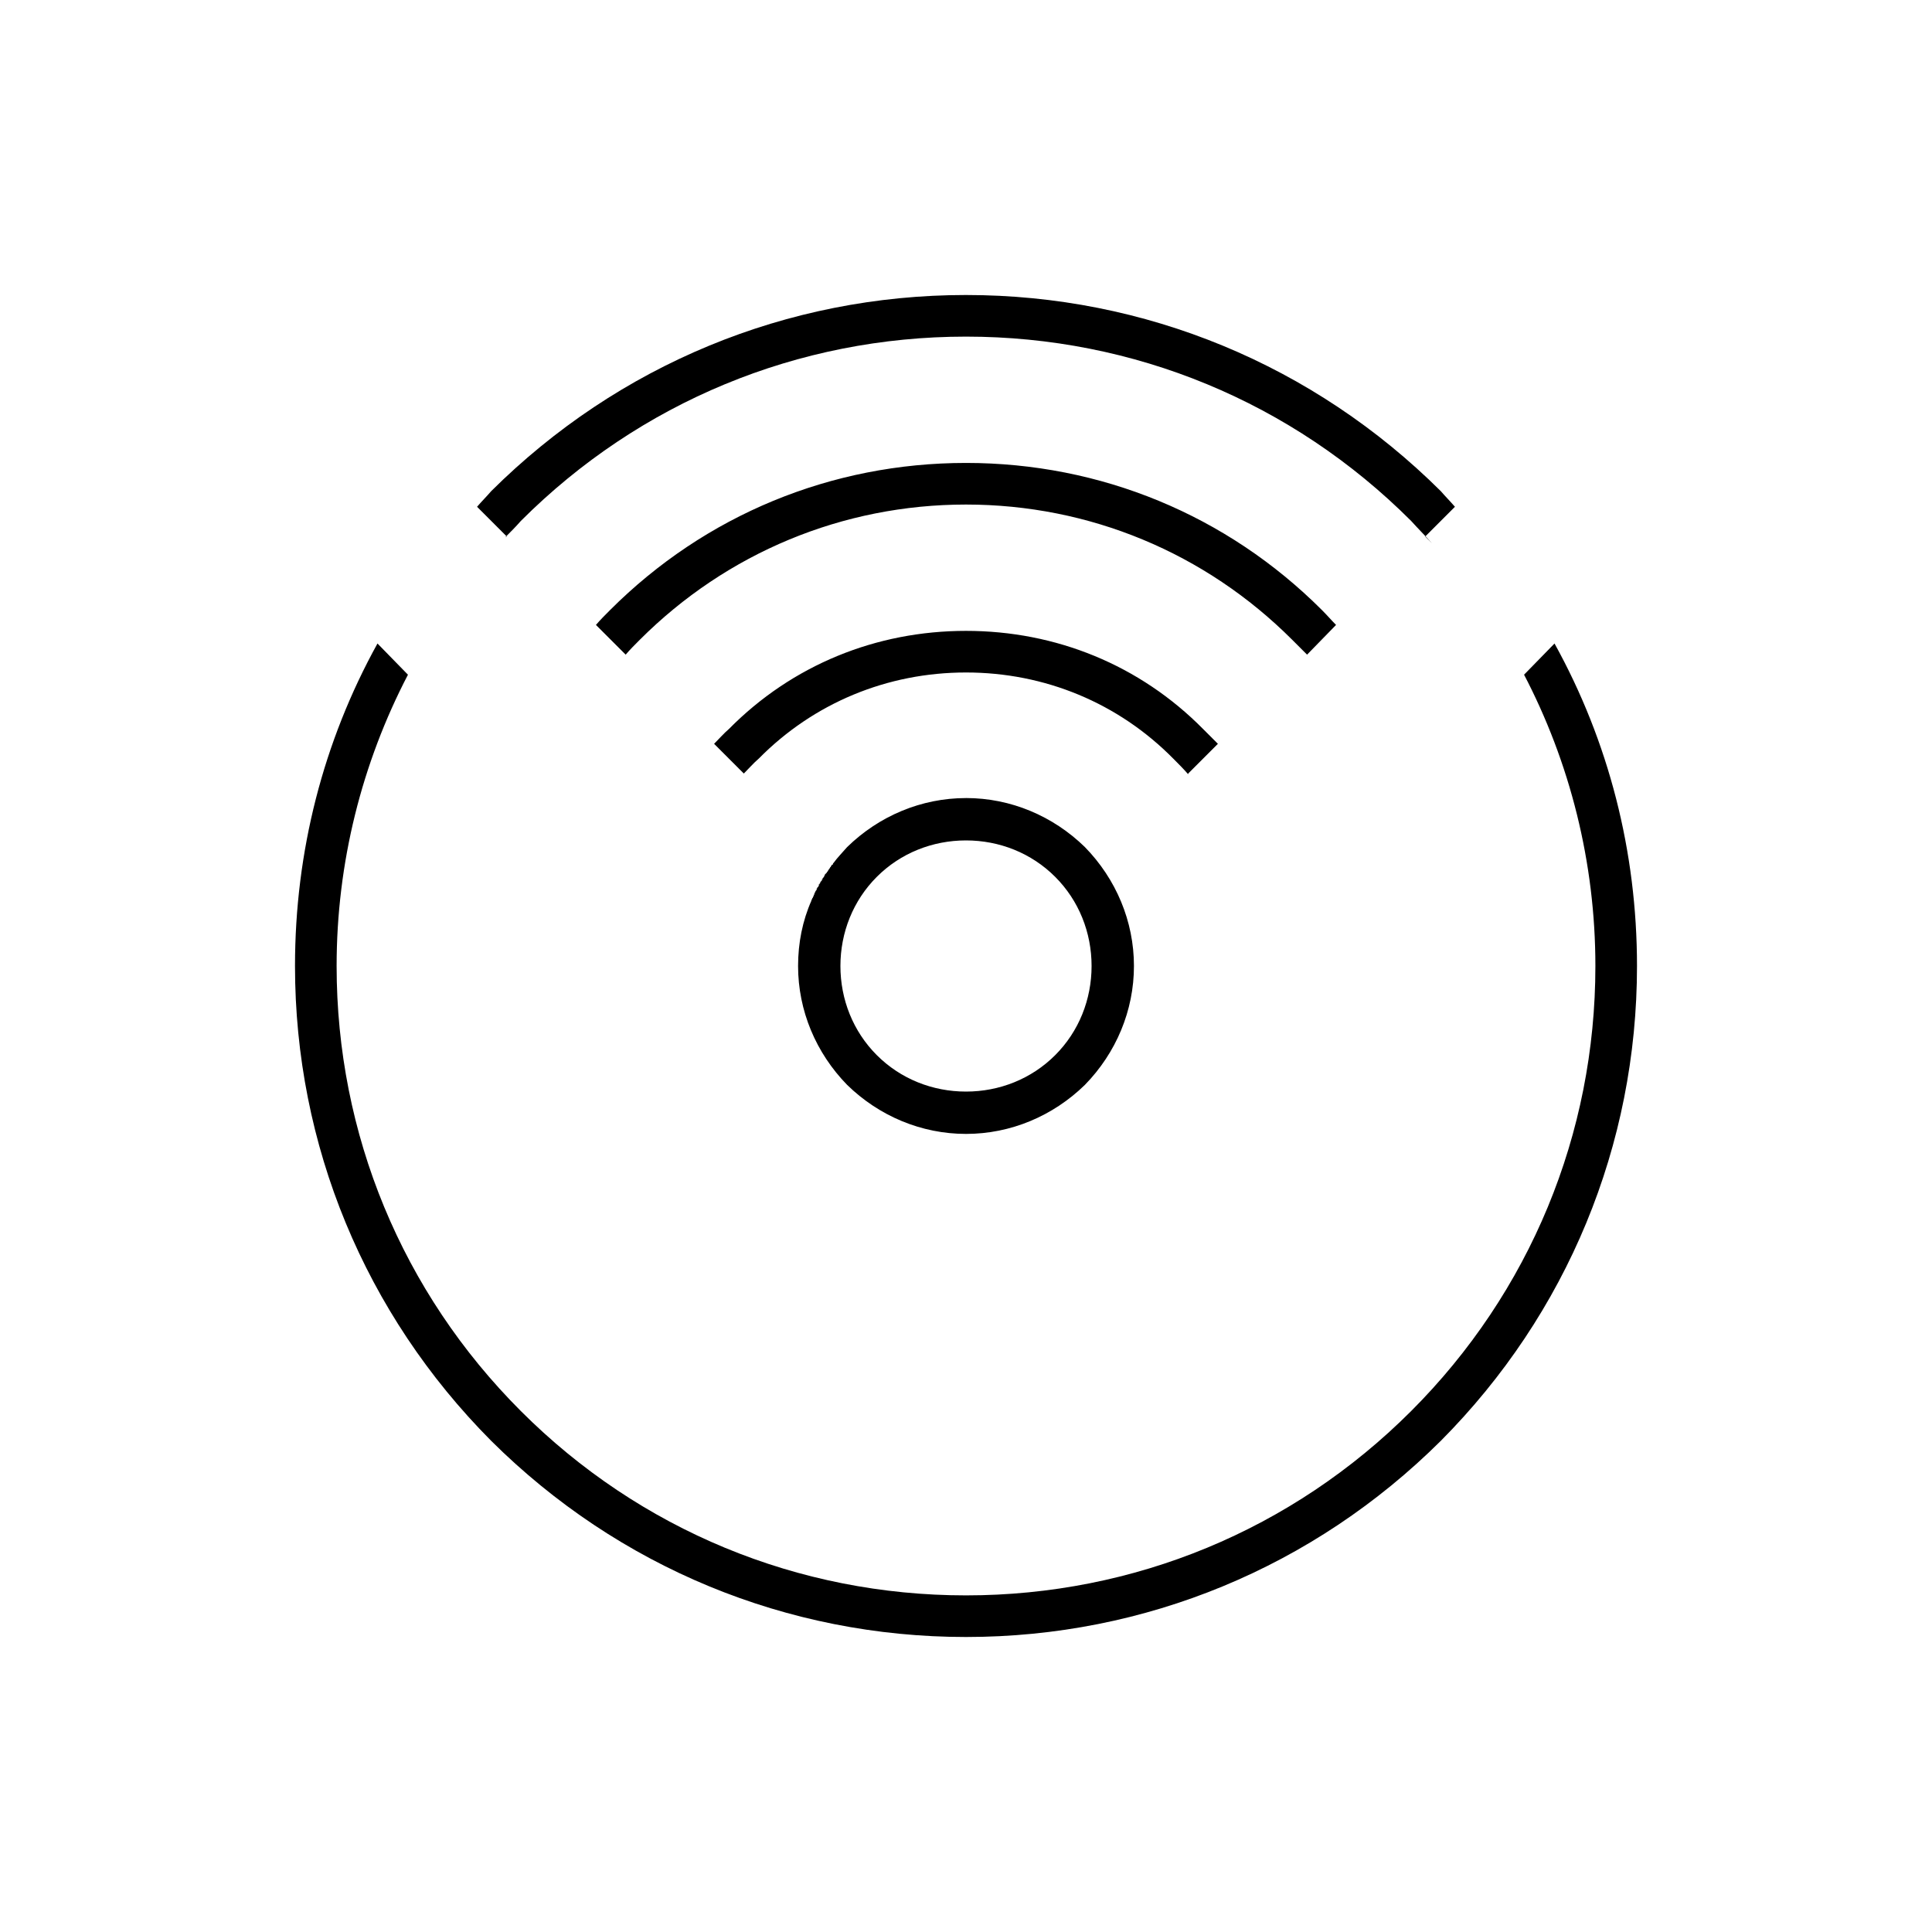 <?xml version="1.0" encoding="UTF-8"?>
<!DOCTYPE svg PUBLIC "-//W3C//DTD SVG 1.1//EN" "http://www.w3.org/Graphics/SVG/1.1/DTD/svg11.dtd">
<!-- Creator: CorelDRAW X7 -->
<svg xmlns="http://www.w3.org/2000/svg" xml:space="preserve" width="100%" height="100%" version="1.1" style="shape-rendering:geometricPrecision; text-rendering:geometricPrecision; image-rendering:optimizeQuality; fill-rule:evenodd; clip-rule:evenodd"
viewBox="0 0 2600 2600"
 xmlns:xlink="http://www.w3.org/1999/xlink">
 <defs>
  <style type="text/css">
   <![CDATA[
    .fil1 {fill:none}
    .fil0 {fill:black}
   ]]>
  </style>
 </defs>
 <g id="Layer_x0020_1">
  <g id="_2307279316256">
   <path class="fil0" d="M1300 397c-241,0 -468,94 -639,264 -6,7 -13,14 -19,21l40 40 -2 1c7,-7 14,-14 21,-22 160,-160 373,-248 599,-248 226,0 439,88 599,248 9,10 19,20 28,30 -3,-3 -6,-6 -9,-9l40 -40c-6,-7 -13,-14 -19,-21 -171,-170 -398,-264 -639,-264zm0 677c-60,0 -117,24 -160,66 -6,7 -13,14 -18,21l-1 1 0 1 -1 1 0 0 -1 0 0 1 -1 1 0 0 0 1 -1 0 0 1 0 0 -1 1 0 1 -1 0 0 0 0 1 -1 1 0 1 0 0 -1 0 0 1 -1 1 0 0 -1 1 0 0 -1 1 0 0 0 1 -1 1 0 0 0 0 0 1 -1 1 -1 1 0 1 -1 1 0 0 0 1 -1 1 0 0 0 0 -1 1 0 1 -1 1 0 0 0 1 -1 0 0 1 0 0 0 1 -1 1 0 1 0 0 -1 0 0 1 -1 1 0 0 0 1 0 1 -1 0 0 1 0 0 -1 1 0 1 0 0 -1 1 0 1 0 1 -1 0 0 2 0 0 -1 1 0 0 0 1 -1 1 0 0 0 1 -1 1 0 0 0 1c-12,27 -18,57 -18,88 0,60 24,117 66,160 43,42 100,66 160,66 60,0 117,-24 160,-66 42,-43 66,-100 66,-160 0,-60 -24,-117 -66,-160 -43,-42 -100,-66 -160,-66zm120 346c-32,32 -75,49 -120,49 -45,0 -88,-17 -120,-49 -32,-32 -49,-75 -49,-120 0,-45 17,-88 49,-120 32,-32 75,-49 120,-49 45,0 88,17 120,49 32,32 49,75 49,120 0,45 -17,88 -49,120zm-120 -571c-121,0 -234,46 -319,132 -7,6 -13,13 -20,20l40 40 0 0c7,-7 13,-14 20,-20 74,-75 173,-116 279,-116 106,0 205,41 279,116 7,7 14,14 20,21l0 -1 40 -40c-7,-7 -13,-13 -20,-20 -85,-86 -198,-132 -319,-132zm0 -226c-181,0 -351,70 -479,198 -7,7 -13,13 -19,20l40 40c6,-7 12,-13 19,-20 117,-117 273,-182 439,-182 166,0 322,65 439,182 7,7 13,13 20,20l39 -40c-6,-6 -12,-13 -19,-20 -128,-128 -298,-198 -479,-198zm-792 243c-73,132 -111,280 -111,434 0,241 94,468 264,639 171,170 398,264 639,264 241,0 468,-94 639,-264 170,-171 264,-398 264,-639 0,-154 -38,-302 -111,-434l-41 42 -1 -2c63,120 97,255 97,394 0,226 -88,439 -248,599 -160,160 -373,248 -599,248 -226,0 -439,-88 -599,-248 -160,-160 -248,-373 -248,-599 0,-139 34,-273 96,-392l-41 -42z"/>
   <rect class="fil1" width="2600" height="2600"/>
  </g>
 </g>
</svg>
